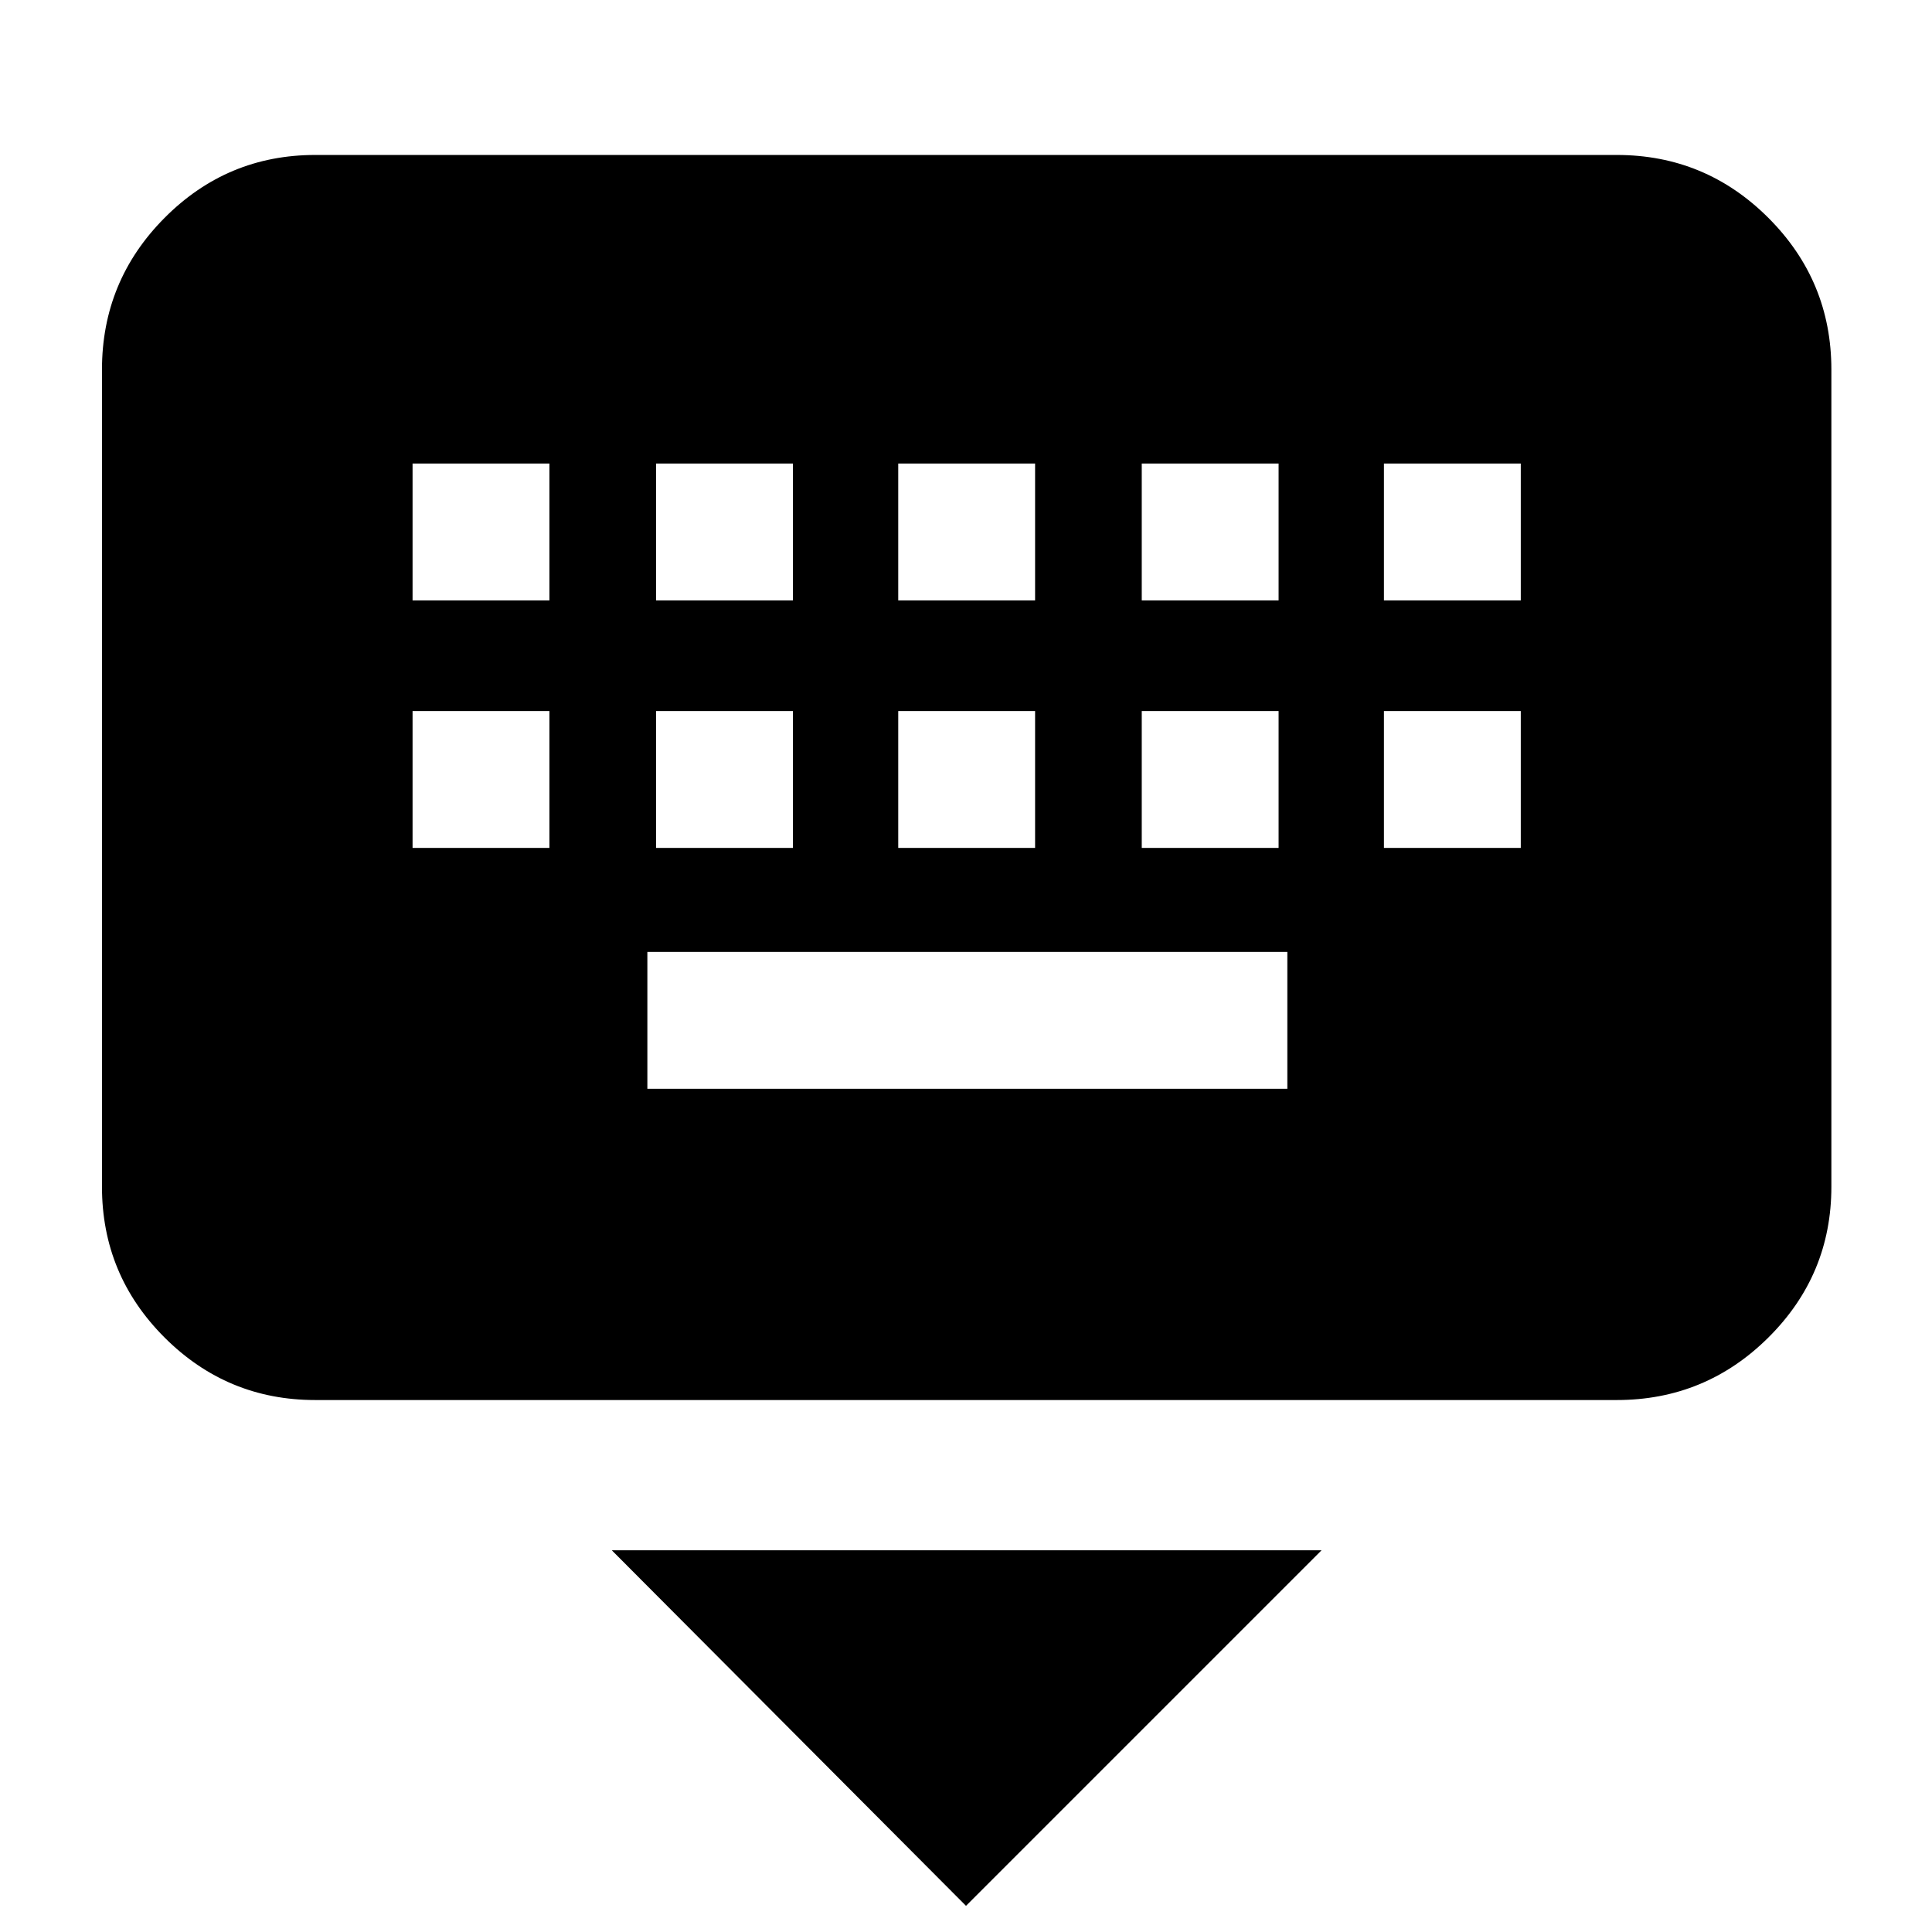 <svg xmlns="http://www.w3.org/2000/svg" height="40" viewBox="0 -960 960 960" width="40"><path d="M480-13 304-189.67h352.67L480-13ZM156.67-264.33q-43.83 0-74.92-31.09-31.08-31.09-31.08-74.91v-406q0-44.1 31.08-75.39Q112.84-883 156.67-883h646.66q44.1 0 75.39 31.28Q910-820.43 910-776.33v406q0 43.82-31.28 74.91-31.29 31.09-75.39 31.09H156.67Zm165-154.67h318v-68h-318v68ZM205-538.67h68v-68h-68v68Zm121 0h68v-68h-68v68Zm120.33 0h68v-68h-68v68Zm121 0h68v-68h-68v68Zm120.34 0h68v-68h-68v68ZM205-661.67h68v-68h-68v68Zm121 0h68v-68h-68v68Zm120.33 0h68v-68h-68v68Zm121 0h68v-68h-68v68Zm120.34 0h68v-68h-68v68Z"/></svg>